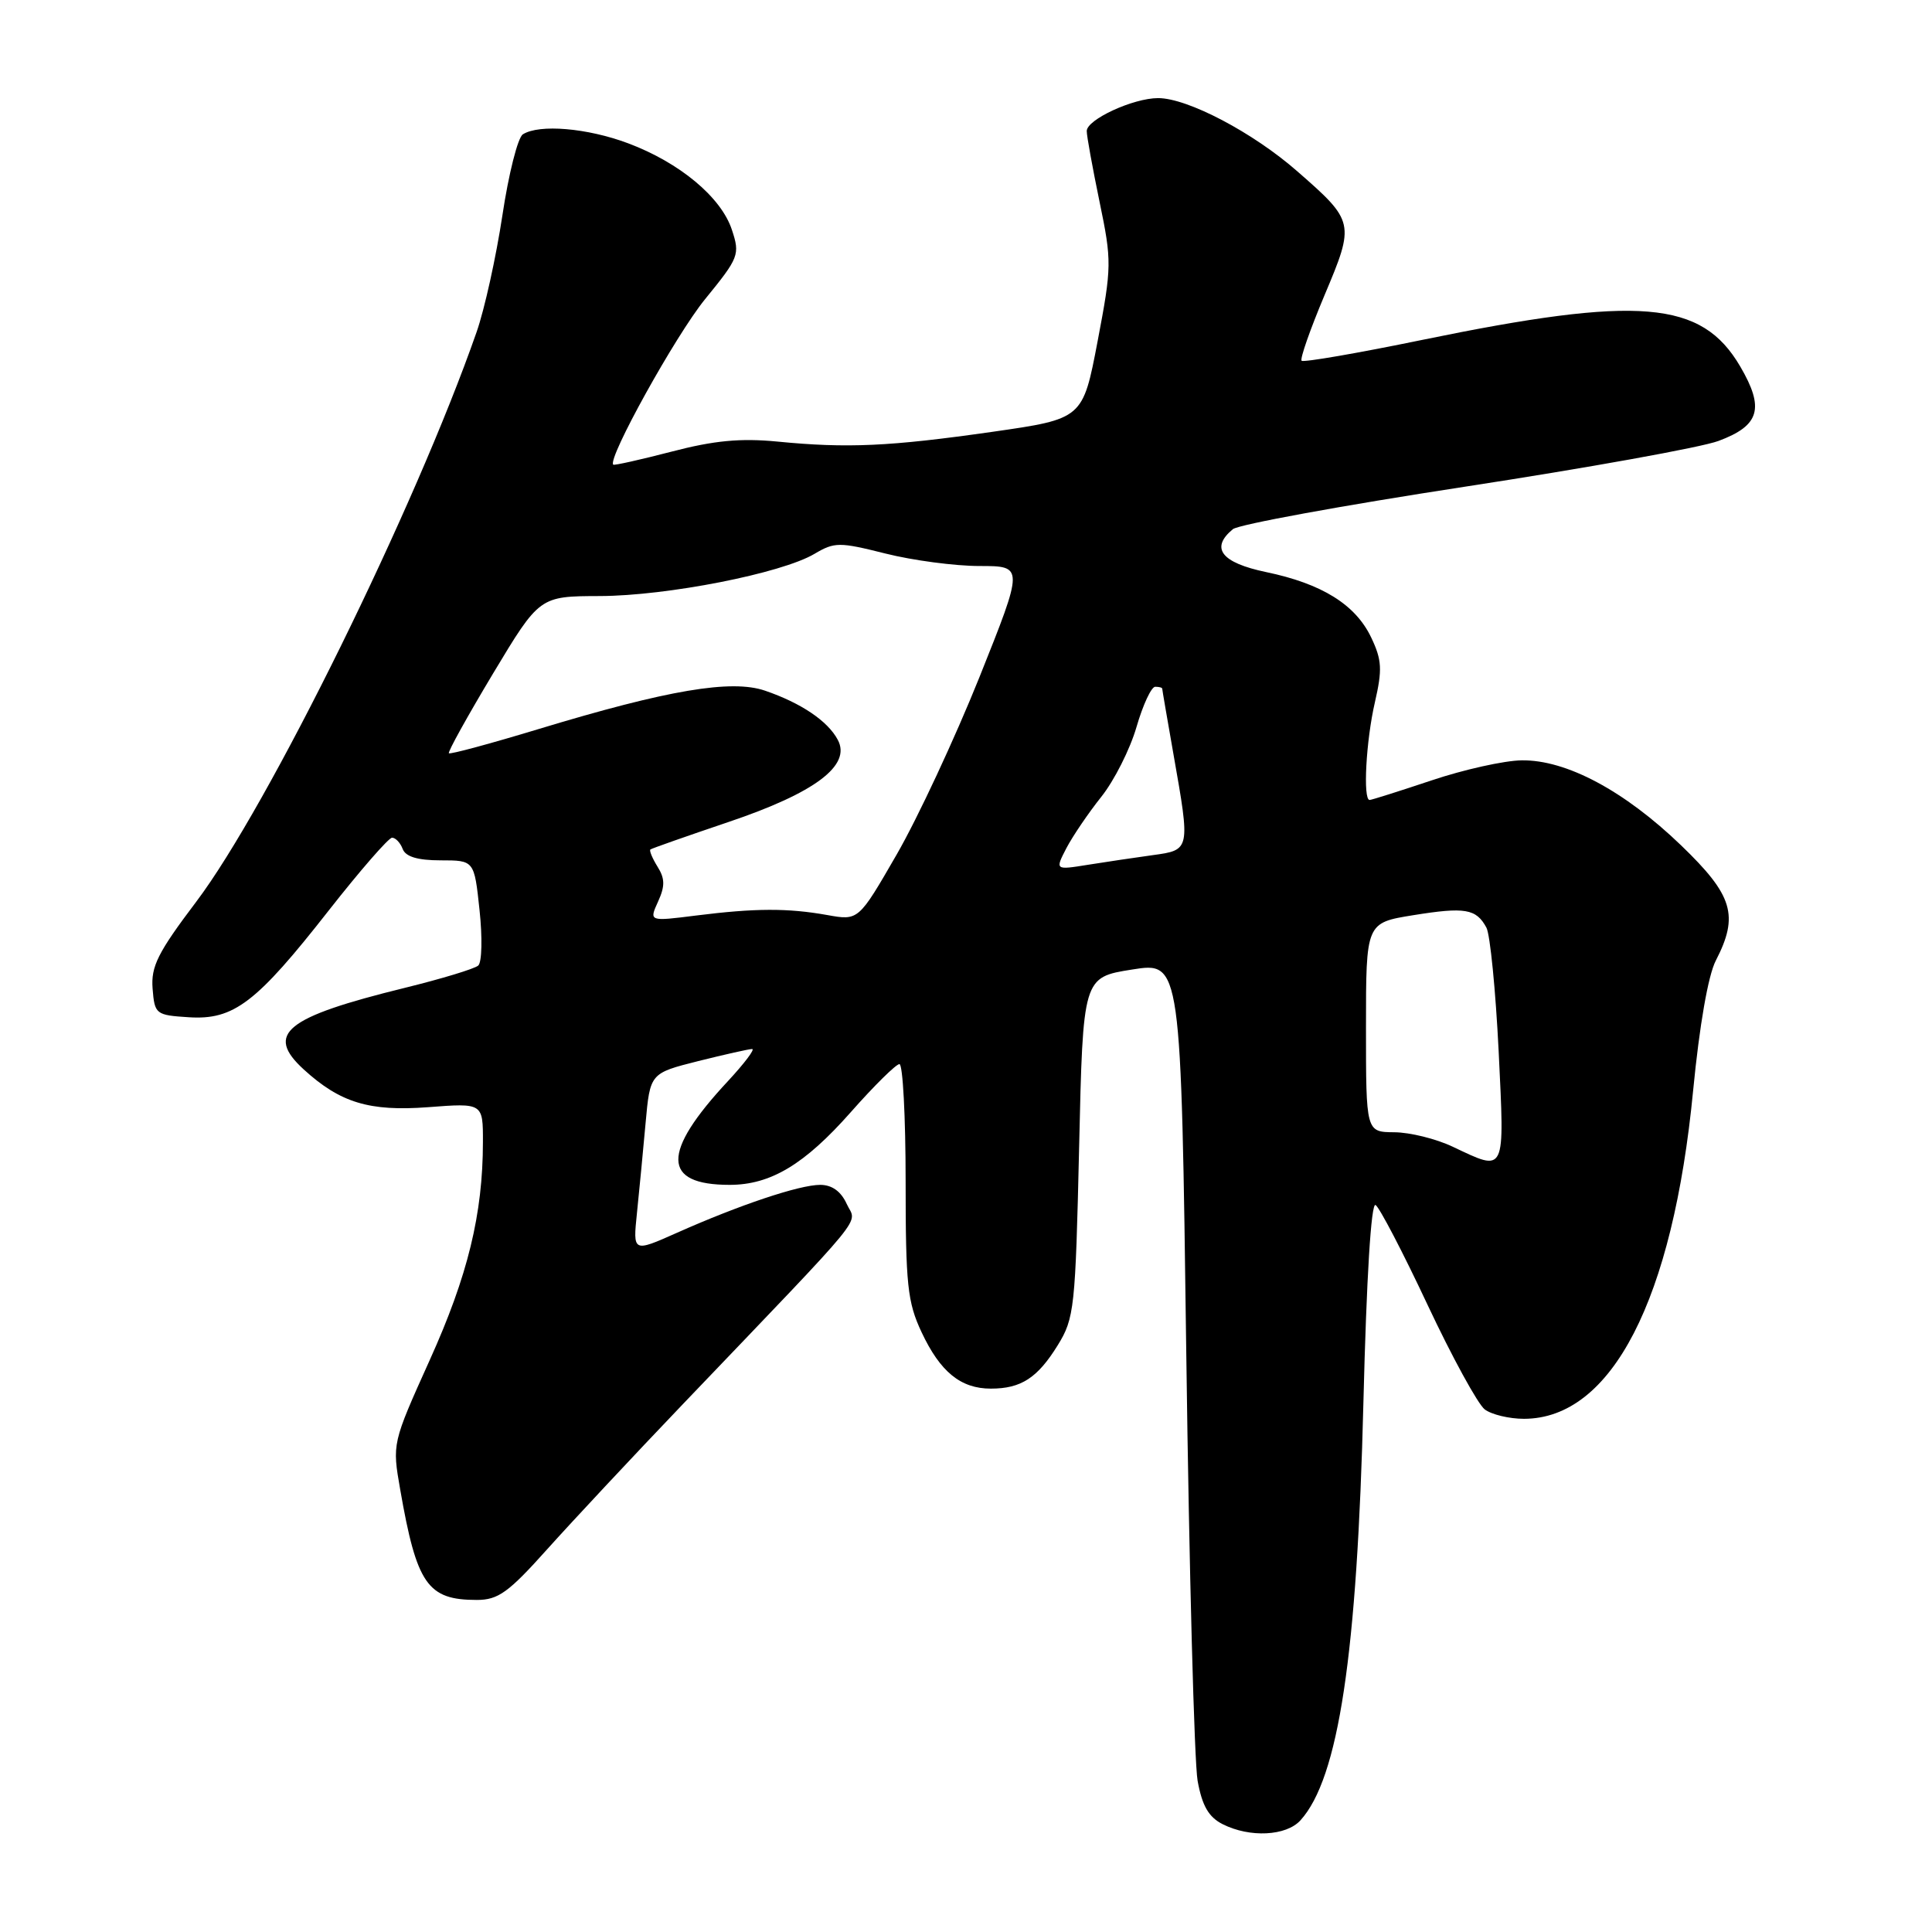 <?xml version="1.0" encoding="UTF-8" standalone="no"?>
<!DOCTYPE svg PUBLIC "-//W3C//DTD SVG 1.1//EN" "http://www.w3.org/Graphics/SVG/1.1/DTD/svg11.dtd" >
<svg xmlns="http://www.w3.org/2000/svg" xmlns:xlink="http://www.w3.org/1999/xlink" version="1.1" viewBox="0 0 256 256">
 <g >
 <path fill="currentColor"
d=" M 172.32 241.20 C 177.37 235.62 179.84 219.26 180.66 185.79 C 181.07 169.33 181.68 159.30 182.27 159.67 C 182.79 159.99 185.89 165.93 189.15 172.88 C 192.41 179.82 195.83 186.06 196.73 186.75 C 197.64 187.44 199.98 188.00 201.94 188.00 C 213.56 187.98 221.67 172.23 224.35 144.49 C 225.19 135.85 226.34 129.25 227.35 127.29 C 230.44 121.31 229.64 118.64 222.75 112.01 C 215.23 104.77 207.52 100.66 201.62 100.75 C 199.31 100.78 193.93 101.98 189.68 103.41 C 185.43 104.83 181.74 106.00 181.48 106.00 C 180.58 106.00 181.00 98.16 182.18 93.06 C 183.18 88.71 183.11 87.45 181.69 84.47 C 179.61 80.11 175.16 77.34 167.75 75.80 C 161.83 74.56 160.33 72.63 163.36 70.12 C 164.10 69.50 177.94 66.97 194.11 64.49 C 210.27 62.01 225.39 59.29 227.70 58.43 C 233.17 56.40 233.84 54.11 230.59 48.56 C 225.46 39.80 217.23 39.12 188.44 45.04 C 179.90 46.80 172.71 48.04 172.47 47.80 C 172.23 47.56 173.60 43.65 175.51 39.11 C 179.54 29.56 179.49 29.33 171.90 22.70 C 166.04 17.56 157.36 13.00 153.46 13.00 C 150.15 13.00 144.00 15.84 144.00 17.36 C 143.99 17.99 144.76 22.20 145.69 26.71 C 147.33 34.61 147.32 35.33 145.44 45.21 C 143.48 55.50 143.48 55.50 131.49 57.22 C 117.88 59.16 112.27 59.42 103.00 58.51 C 98.13 58.04 94.62 58.37 89.00 59.84 C 84.88 60.91 81.39 61.69 81.26 61.57 C 80.44 60.82 89.53 44.43 93.42 39.65 C 97.92 34.13 98.07 33.74 96.98 30.45 C 95.56 26.13 90.05 21.54 83.21 18.98 C 77.81 16.96 71.46 16.42 69.28 17.80 C 68.61 18.23 67.39 23.06 66.57 28.54 C 65.74 34.02 64.21 40.98 63.15 44.00 C 55.06 67.18 35.53 106.88 25.99 119.50 C 20.91 126.22 19.99 128.06 20.22 131.00 C 20.49 134.39 20.64 134.51 25.00 134.79 C 30.97 135.18 33.96 132.90 43.57 120.63 C 47.72 115.34 51.50 111.00 51.95 111.00 C 52.41 111.00 53.05 111.67 53.36 112.50 C 53.75 113.52 55.35 114.00 58.39 114.00 C 62.84 114.00 62.84 114.00 63.54 120.58 C 63.93 124.19 63.86 127.50 63.37 127.94 C 62.89 128.37 58.50 129.70 53.62 130.90 C 37.79 134.79 35.08 136.98 40.25 141.71 C 45.08 146.12 48.94 147.29 56.70 146.71 C 64.00 146.15 64.00 146.15 63.99 151.33 C 63.98 160.88 61.99 169.04 56.94 180.22 C 51.96 191.27 51.96 191.27 53.03 197.38 C 55.22 209.94 56.65 212.00 63.18 212.00 C 66.01 212.00 67.38 211.01 72.50 205.29 C 75.80 201.61 83.90 192.94 90.50 186.04 C 115.63 159.76 113.49 162.37 112.20 159.54 C 111.44 157.86 110.24 157.00 108.68 157.00 C 105.92 157.00 97.96 159.67 89.68 163.36 C 83.86 165.95 83.86 165.95 84.40 160.73 C 84.70 157.85 85.21 152.51 85.54 148.85 C 86.14 142.21 86.14 142.21 92.52 140.60 C 96.04 139.72 99.25 139.00 99.66 139.00 C 100.08 139.00 98.63 140.91 96.46 143.25 C 87.62 152.73 87.69 157.00 96.68 157.00 C 102.11 157.00 106.61 154.30 112.74 147.36 C 115.83 143.86 118.73 141.00 119.18 141.00 C 119.63 141.00 120.00 147.98 120.00 156.51 C 120.00 170.24 120.24 172.54 122.12 176.54 C 124.59 181.79 127.30 184.00 131.29 184.00 C 135.30 184.00 137.47 182.59 140.15 178.26 C 142.36 174.69 142.50 173.34 142.99 152.00 C 143.50 129.50 143.50 129.50 150.00 128.47 C 156.50 127.43 156.50 127.43 157.19 179.47 C 157.57 208.09 158.25 233.51 158.69 235.97 C 159.29 239.28 160.15 240.77 162.00 241.71 C 165.60 243.53 170.43 243.29 172.32 241.20 Z  M 192.50 151.95 C 190.30 150.90 186.81 150.04 184.75 150.03 C 181.00 150.00 181.00 150.00 181.00 136.14 C 181.00 122.28 181.00 122.28 187.25 121.27 C 194.13 120.16 195.61 120.41 196.96 122.92 C 197.45 123.85 198.18 131.22 198.58 139.30 C 199.37 155.71 199.58 155.29 192.50 151.95 Z  M 87.19 119.48 C 88.13 117.42 88.12 116.42 87.12 114.83 C 86.43 113.72 86.01 112.69 86.18 112.56 C 86.36 112.42 91.00 110.79 96.50 108.93 C 108.01 105.05 112.83 101.42 111.01 98.03 C 109.69 95.54 106.16 93.16 101.38 91.52 C 96.92 89.99 88.50 91.41 71.41 96.59 C 65.01 98.53 59.65 99.98 59.48 99.81 C 59.31 99.64 61.95 94.89 65.33 89.25 C 71.49 79.00 71.49 79.00 79.50 78.98 C 88.40 78.95 103.54 75.98 107.92 73.39 C 110.59 71.81 111.21 71.81 117.34 73.35 C 120.96 74.26 126.56 75.00 129.79 75.00 C 135.67 75.00 135.67 75.00 129.78 89.73 C 126.53 97.82 121.60 108.40 118.82 113.22 C 113.76 121.99 113.76 121.99 109.63 121.25 C 104.37 120.31 100.07 120.33 92.25 121.31 C 86.00 122.10 86.00 122.10 87.19 119.48 Z  M 141.30 112.39 C 142.13 110.80 144.21 107.74 145.92 105.59 C 147.64 103.44 149.74 99.27 150.59 96.34 C 151.44 93.40 152.56 91.00 153.07 91.00 C 153.58 91.00 154.00 91.11 154.00 91.25 C 154.00 91.39 154.68 95.33 155.50 100.00 C 157.73 112.64 157.73 112.63 152.75 113.31 C 150.41 113.63 146.54 114.21 144.15 114.59 C 139.80 115.29 139.80 115.29 141.30 112.39 Z "/>
</g>
</svg>